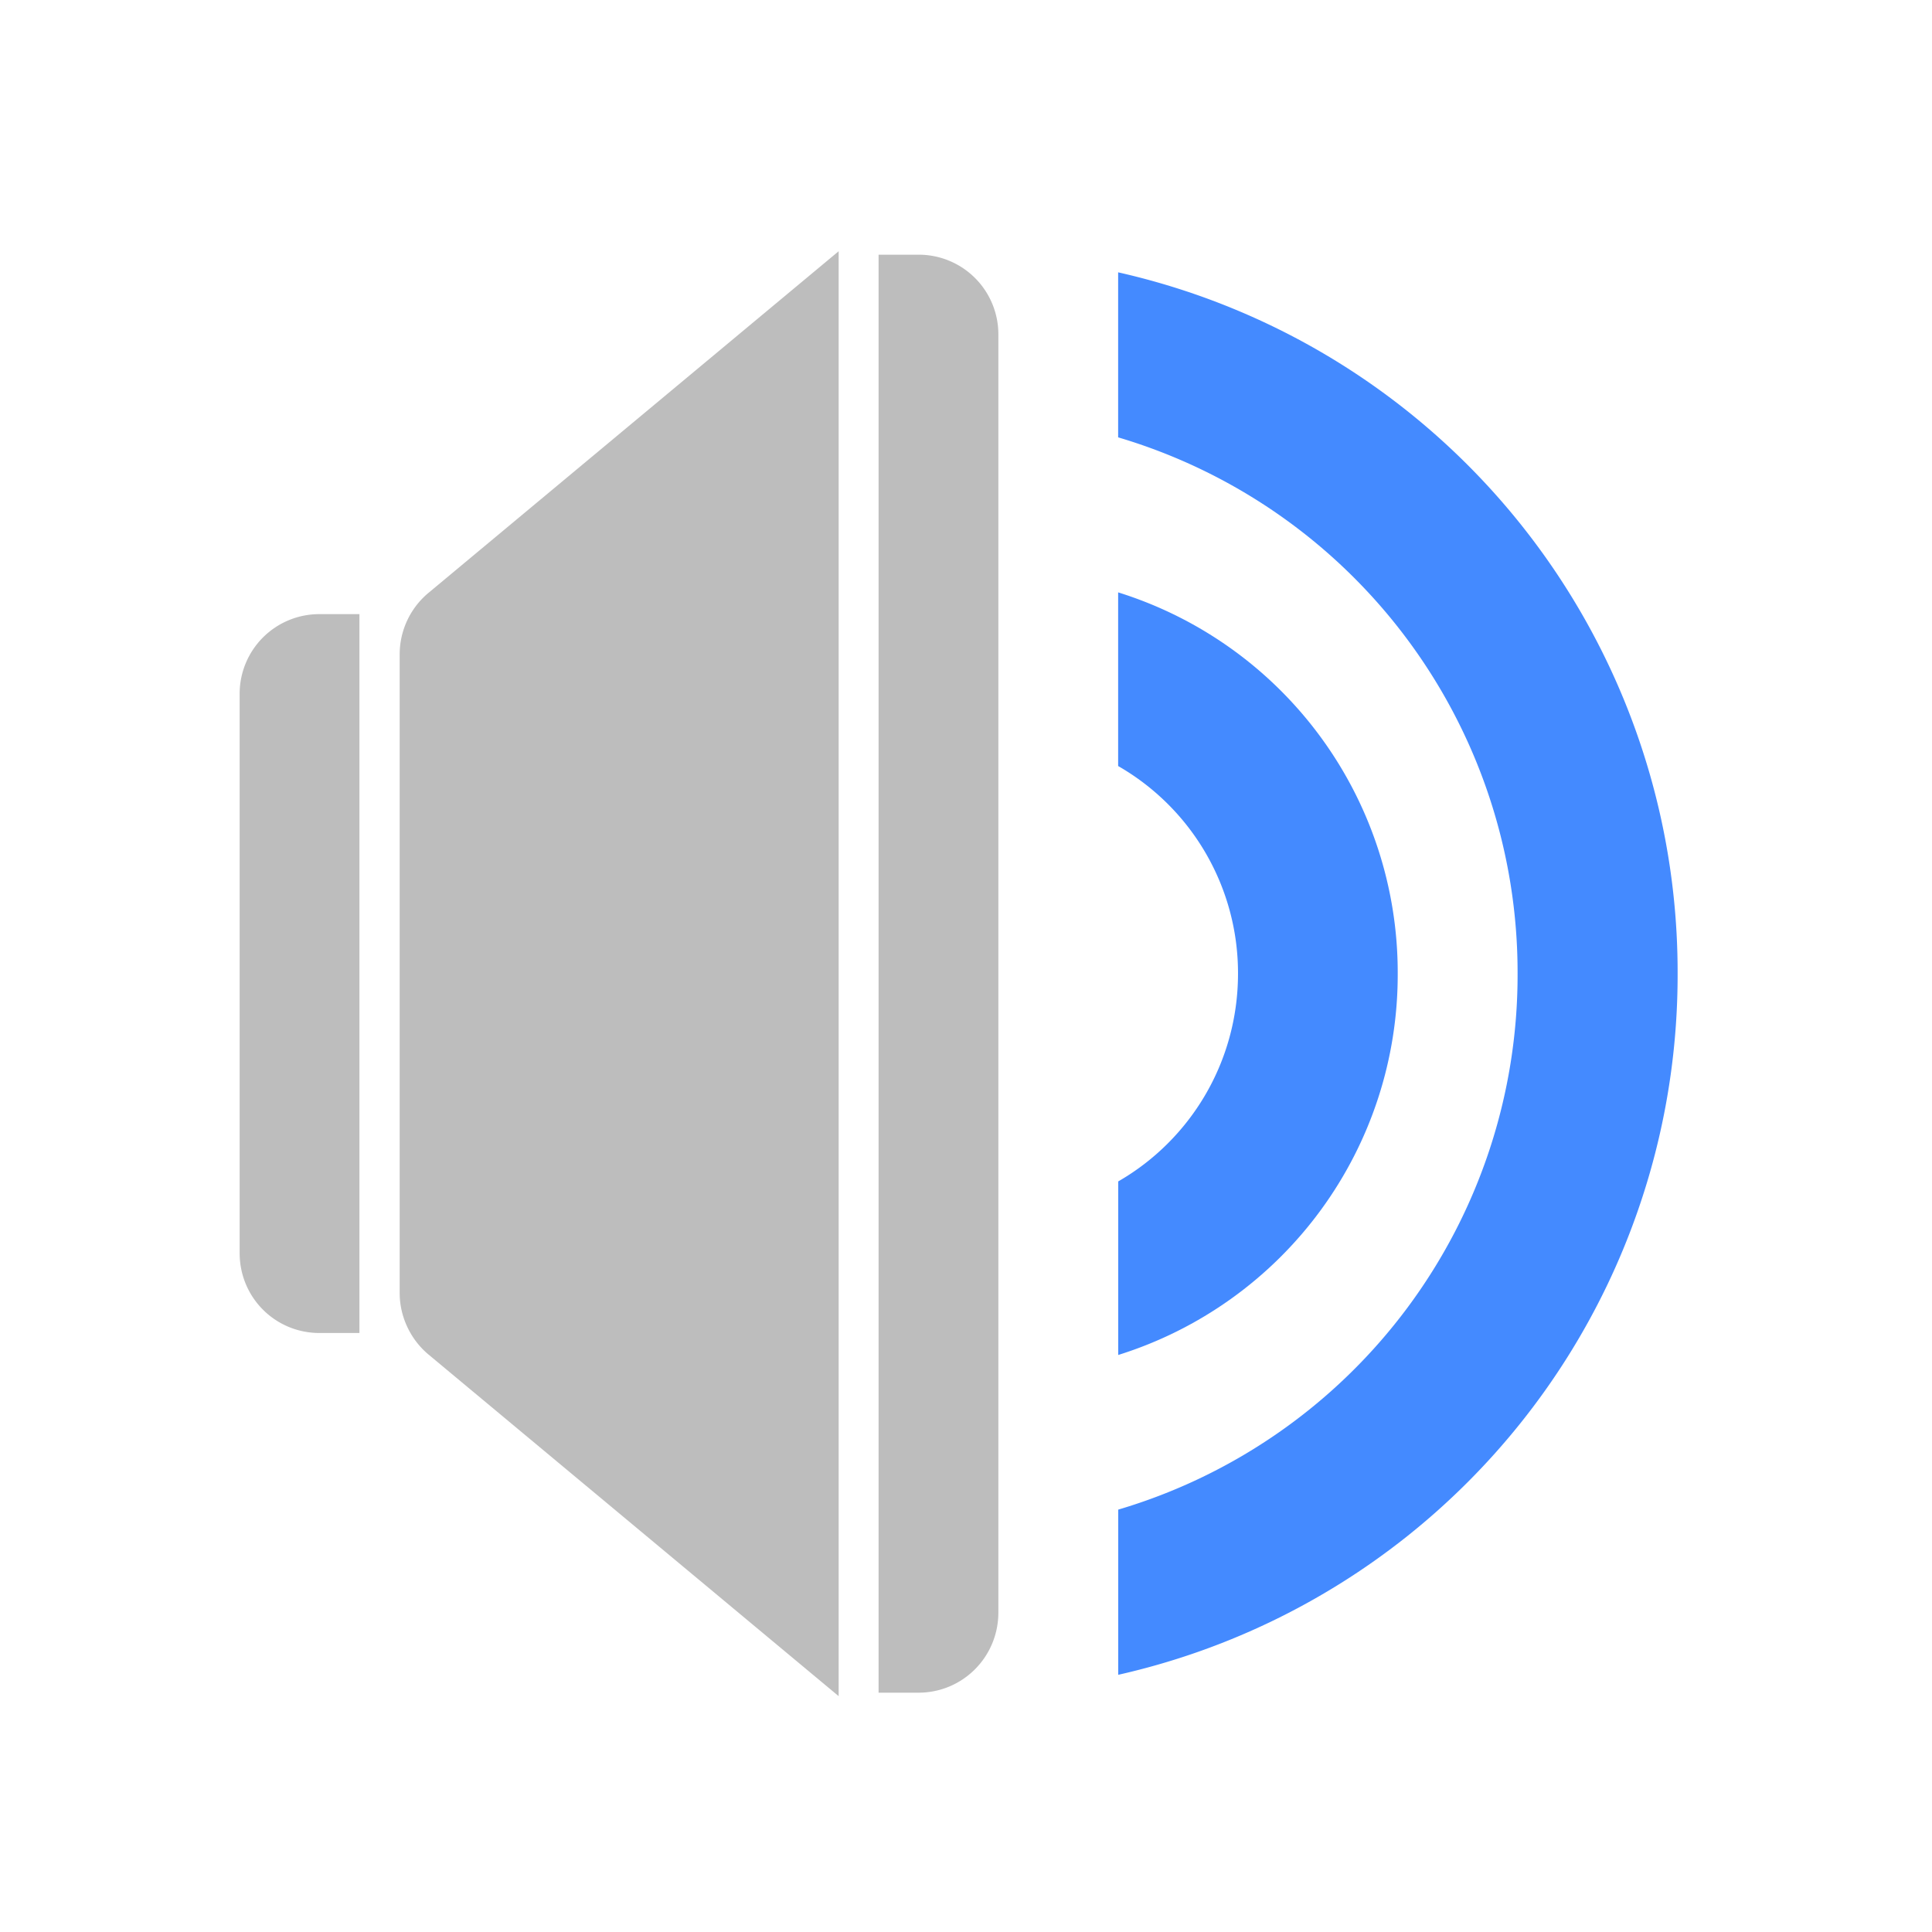 <svg xmlns="http://www.w3.org/2000/svg" width="32" height="32" viewBox="0 0 24 24"><path d="M3.969 7.629a.989.989 0 0 0-.992.992v6.945c0 .551.441.993.992.993h.496v-8.93zm0 0M10.418 3.121L5.32 7.367a.994.994 0 0 0-.355.758v7.938c0 .292.133.574.355.761l5.098 4.246zm0 0M10.914 3.164v17.863h.496c.55 0 .992-.445.992-.996V4.156a.989.989 0 0 0-.992-.992zm0 0" fill="#bdbdbd"/><path d="M13.89 3.383v2.05a6.933 6.933 0 0 1 4.962 6.66 6.926 6.926 0 0 1-4.961 6.66v2.052a8.91 8.91 0 0 0 6.949-8.711 8.91 8.91 0 0 0-6.95-8.711zm0 0" fill="#448aff"/><path d="M13.89 7.36v2.156a2.965 2.965 0 0 1 1.489 2.578c0 1.105-.598 2.07-1.488 2.582v2.156a4.949 4.949 0 0 0 3.472-4.738 4.947 4.947 0 0 0-3.472-4.735zm0 0" fill="#448aff"/></svg>